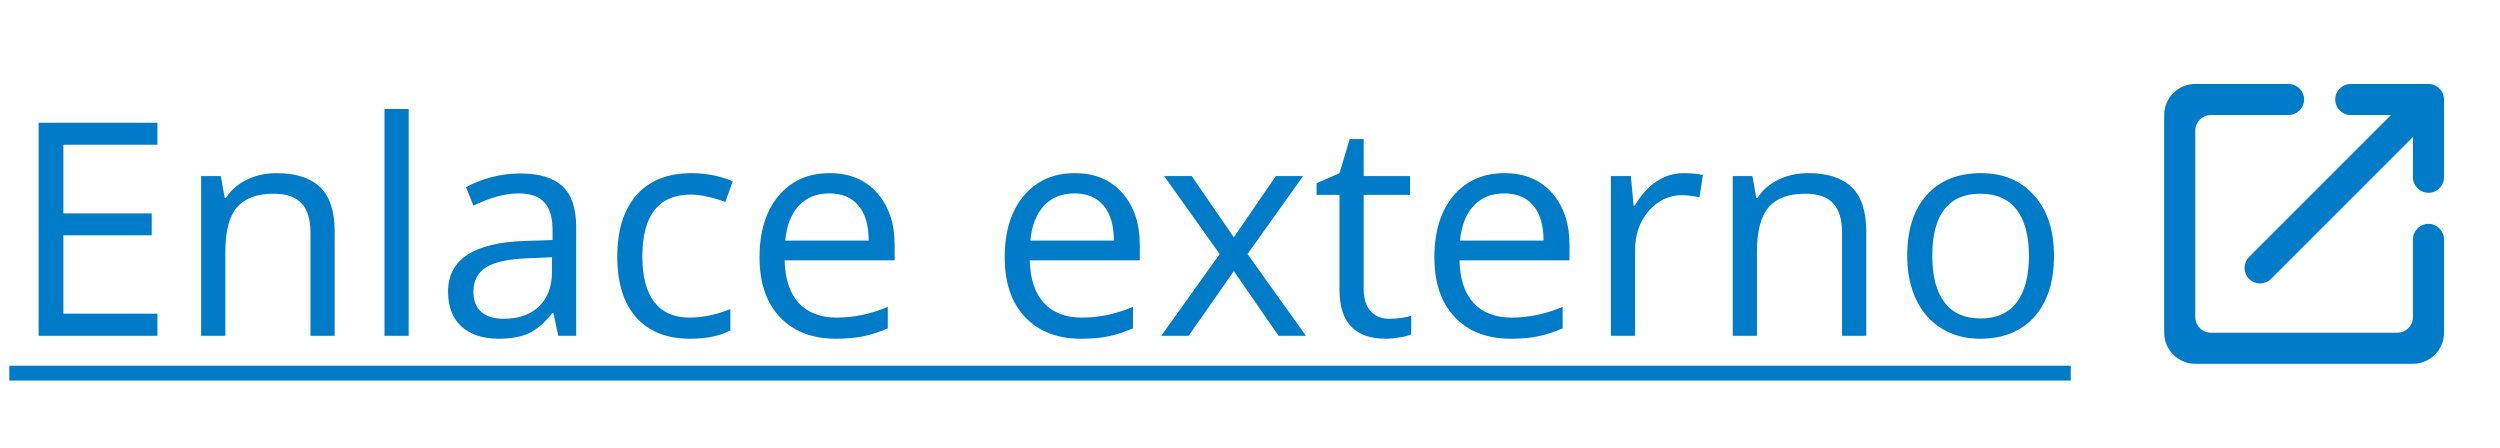 <svg width="134" height="24" viewBox="0 0 134 24" fill="none" xmlns="http://www.w3.org/2000/svg">
<path d="M8.438 18H2.07V6.578H8.438V7.758H3.398V11.438H8.133V12.609H3.398V16.812H8.438V18ZM16.641 18V12.461C16.641 11.763 16.482 11.242 16.164 10.898C15.846 10.555 15.349 10.383 14.672 10.383C13.776 10.383 13.12 10.625 12.703 11.109C12.287 11.594 12.078 12.393 12.078 13.508V18H10.781V9.438H11.836L12.047 10.609H12.109C12.375 10.188 12.747 9.862 13.227 9.633C13.706 9.398 14.24 9.281 14.828 9.281C15.859 9.281 16.635 9.531 17.156 10.031C17.677 10.526 17.938 11.32 17.938 12.414V18H16.641ZM21.906 18H20.609V5.844H21.906V18ZM29.922 18L29.664 16.781H29.602C29.174 17.318 28.747 17.682 28.32 17.875C27.898 18.062 27.37 18.156 26.734 18.156C25.885 18.156 25.219 17.938 24.734 17.5C24.255 17.062 24.016 16.44 24.016 15.633C24.016 13.904 25.398 12.997 28.164 12.914L29.617 12.867V12.336C29.617 11.664 29.471 11.169 29.18 10.852C28.893 10.529 28.432 10.367 27.797 10.367C27.083 10.367 26.276 10.586 25.375 11.023L24.977 10.031C25.398 9.802 25.859 9.622 26.359 9.492C26.865 9.362 27.37 9.297 27.875 9.297C28.896 9.297 29.651 9.523 30.141 9.977C30.635 10.43 30.883 11.156 30.883 12.156V18H29.922ZM26.992 17.086C27.799 17.086 28.432 16.865 28.891 16.422C29.354 15.979 29.586 15.359 29.586 14.562V13.789L28.289 13.844C27.258 13.88 26.513 14.042 26.055 14.328C25.602 14.609 25.375 15.05 25.375 15.648C25.375 16.117 25.516 16.474 25.797 16.719C26.083 16.963 26.482 17.086 26.992 17.086ZM36.984 18.156C35.745 18.156 34.784 17.776 34.102 17.016C33.425 16.25 33.086 15.169 33.086 13.773C33.086 12.341 33.43 11.234 34.117 10.453C34.81 9.672 35.794 9.281 37.07 9.281C37.482 9.281 37.893 9.326 38.305 9.414C38.716 9.503 39.039 9.607 39.273 9.727L38.875 10.828C38.589 10.713 38.276 10.62 37.938 10.547C37.599 10.469 37.3 10.43 37.039 10.43C35.3 10.43 34.43 11.539 34.43 13.758C34.43 14.81 34.641 15.617 35.062 16.18C35.49 16.742 36.12 17.023 36.953 17.023C37.667 17.023 38.398 16.87 39.148 16.562V17.711C38.575 18.008 37.854 18.156 36.984 18.156ZM44.805 18.156C43.539 18.156 42.539 17.771 41.805 17C41.075 16.229 40.711 15.159 40.711 13.789C40.711 12.409 41.05 11.312 41.727 10.5C42.409 9.688 43.323 9.281 44.469 9.281C45.542 9.281 46.391 9.635 47.016 10.344C47.641 11.047 47.953 11.977 47.953 13.133V13.953H42.055C42.081 14.958 42.333 15.721 42.812 16.242C43.297 16.763 43.977 17.023 44.852 17.023C45.773 17.023 46.685 16.831 47.586 16.445V17.602C47.128 17.799 46.693 17.94 46.281 18.023C45.875 18.112 45.383 18.156 44.805 18.156ZM44.453 10.367C43.766 10.367 43.216 10.591 42.805 11.039C42.398 11.487 42.159 12.107 42.086 12.898H46.562C46.562 12.081 46.38 11.456 46.016 11.023C45.651 10.586 45.13 10.367 44.453 10.367ZM57.945 18.156C56.68 18.156 55.68 17.771 54.945 17C54.216 16.229 53.852 15.159 53.852 13.789C53.852 12.409 54.19 11.312 54.867 10.5C55.55 9.688 56.464 9.281 57.609 9.281C58.682 9.281 59.531 9.635 60.156 10.344C60.781 11.047 61.094 11.977 61.094 13.133V13.953H55.195C55.221 14.958 55.474 15.721 55.953 16.242C56.438 16.763 57.117 17.023 57.992 17.023C58.914 17.023 59.825 16.831 60.727 16.445V17.602C60.268 17.799 59.833 17.94 59.422 18.023C59.016 18.112 58.523 18.156 57.945 18.156ZM57.594 10.367C56.906 10.367 56.357 10.591 55.945 11.039C55.539 11.487 55.3 12.107 55.227 12.898H59.703C59.703 12.081 59.521 11.456 59.156 11.023C58.792 10.586 58.271 10.367 57.594 10.367ZM65.375 13.617L62.398 9.438H63.875L66.133 12.719L68.383 9.438H69.844L66.867 13.617L70 18H68.531L66.133 14.531L63.711 18H62.242L65.375 13.617ZM74.469 17.086C74.698 17.086 74.919 17.07 75.133 17.039C75.346 17.003 75.516 16.966 75.641 16.93V17.922C75.5 17.99 75.292 18.044 75.016 18.086C74.745 18.133 74.5 18.156 74.281 18.156C72.625 18.156 71.797 17.284 71.797 15.539V10.445H70.57V9.82L71.797 9.281L72.344 7.453H73.094V9.438H75.578V10.445H73.094V15.484C73.094 16 73.216 16.396 73.461 16.672C73.706 16.948 74.042 17.086 74.469 17.086ZM80.977 18.156C79.711 18.156 78.711 17.771 77.977 17C77.247 16.229 76.883 15.159 76.883 13.789C76.883 12.409 77.221 11.312 77.898 10.5C78.581 9.688 79.495 9.281 80.641 9.281C81.713 9.281 82.562 9.635 83.188 10.344C83.812 11.047 84.125 11.977 84.125 13.133V13.953H78.227C78.253 14.958 78.505 15.721 78.984 16.242C79.469 16.763 80.148 17.023 81.023 17.023C81.945 17.023 82.857 16.831 83.758 16.445V17.602C83.299 17.799 82.865 17.94 82.453 18.023C82.047 18.112 81.555 18.156 80.977 18.156ZM80.625 10.367C79.938 10.367 79.388 10.591 78.977 11.039C78.57 11.487 78.331 12.107 78.258 12.898H82.734C82.734 12.081 82.552 11.456 82.188 11.023C81.823 10.586 81.302 10.367 80.625 10.367ZM90.25 9.281C90.63 9.281 90.971 9.312 91.273 9.375L91.094 10.578C90.74 10.5 90.427 10.461 90.156 10.461C89.463 10.461 88.87 10.742 88.375 11.305C87.885 11.867 87.641 12.568 87.641 13.406V18H86.344V9.438H87.414L87.562 11.023H87.625C87.943 10.466 88.326 10.037 88.773 9.734C89.221 9.432 89.713 9.281 90.25 9.281ZM98.734 18V12.461C98.734 11.763 98.576 11.242 98.258 10.898C97.94 10.555 97.443 10.383 96.766 10.383C95.87 10.383 95.213 10.625 94.797 11.109C94.38 11.594 94.172 12.393 94.172 13.508V18H92.875V9.438H93.93L94.141 10.609H94.203C94.469 10.188 94.841 9.862 95.32 9.633C95.799 9.398 96.333 9.281 96.922 9.281C97.953 9.281 98.729 9.531 99.25 10.031C99.771 10.526 100.031 11.32 100.031 12.414V18H98.734ZM110.094 13.711C110.094 15.107 109.742 16.198 109.039 16.984C108.336 17.766 107.365 18.156 106.125 18.156C105.359 18.156 104.68 17.977 104.086 17.617C103.492 17.258 103.034 16.742 102.711 16.07C102.388 15.398 102.227 14.612 102.227 13.711C102.227 12.315 102.576 11.229 103.273 10.453C103.971 9.672 104.94 9.281 106.18 9.281C107.378 9.281 108.328 9.68 109.031 10.477C109.74 11.273 110.094 12.352 110.094 13.711ZM103.57 13.711C103.57 14.805 103.789 15.638 104.227 16.211C104.664 16.784 105.307 17.07 106.156 17.07C107.005 17.07 107.648 16.787 108.086 16.219C108.529 15.646 108.75 14.81 108.75 13.711C108.75 12.622 108.529 11.797 108.086 11.234C107.648 10.667 107 10.383 106.141 10.383C105.292 10.383 104.651 10.662 104.219 11.219C103.786 11.776 103.57 12.607 103.57 13.711Z" fill="#007BC7"/>
<path d="M0.5 19.602H110.992V20.398H0.5V19.602Z" fill="#007BC7"/>
<path d="M128.5 17.833H118.5C118.042 17.833 117.667 17.458 117.667 17V7C117.667 6.542 118.042 6.167 118.5 6.167H122.667C123.125 6.167 123.5 5.792 123.5 5.333C123.5 4.875 123.125 4.5 122.667 4.5H117.667C116.742 4.5 116 5.25 116 6.167V17.833C116 18.75 116.75 19.5 117.667 19.5H129.333C130.25 19.5 131 18.75 131 17.833V12.833C131 12.375 130.625 12 130.167 12C129.708 12 129.333 12.375 129.333 12.833V17C129.333 17.458 128.958 17.833 128.5 17.833ZM125.167 5.333C125.167 5.792 125.542 6.167 126 6.167H128.158L120.55 13.775C120.225 14.1 120.225 14.625 120.55 14.95C120.875 15.275 121.4 15.275 121.725 14.95L129.333 7.342V9.5C129.333 9.958 129.708 10.333 130.167 10.333C130.625 10.333 131 9.958 131 9.5V5.333C131 4.875 130.625 4.5 130.167 4.5H126C125.542 4.5 125.167 4.875 125.167 5.333Z" fill="#007BC7"/>
</svg>

